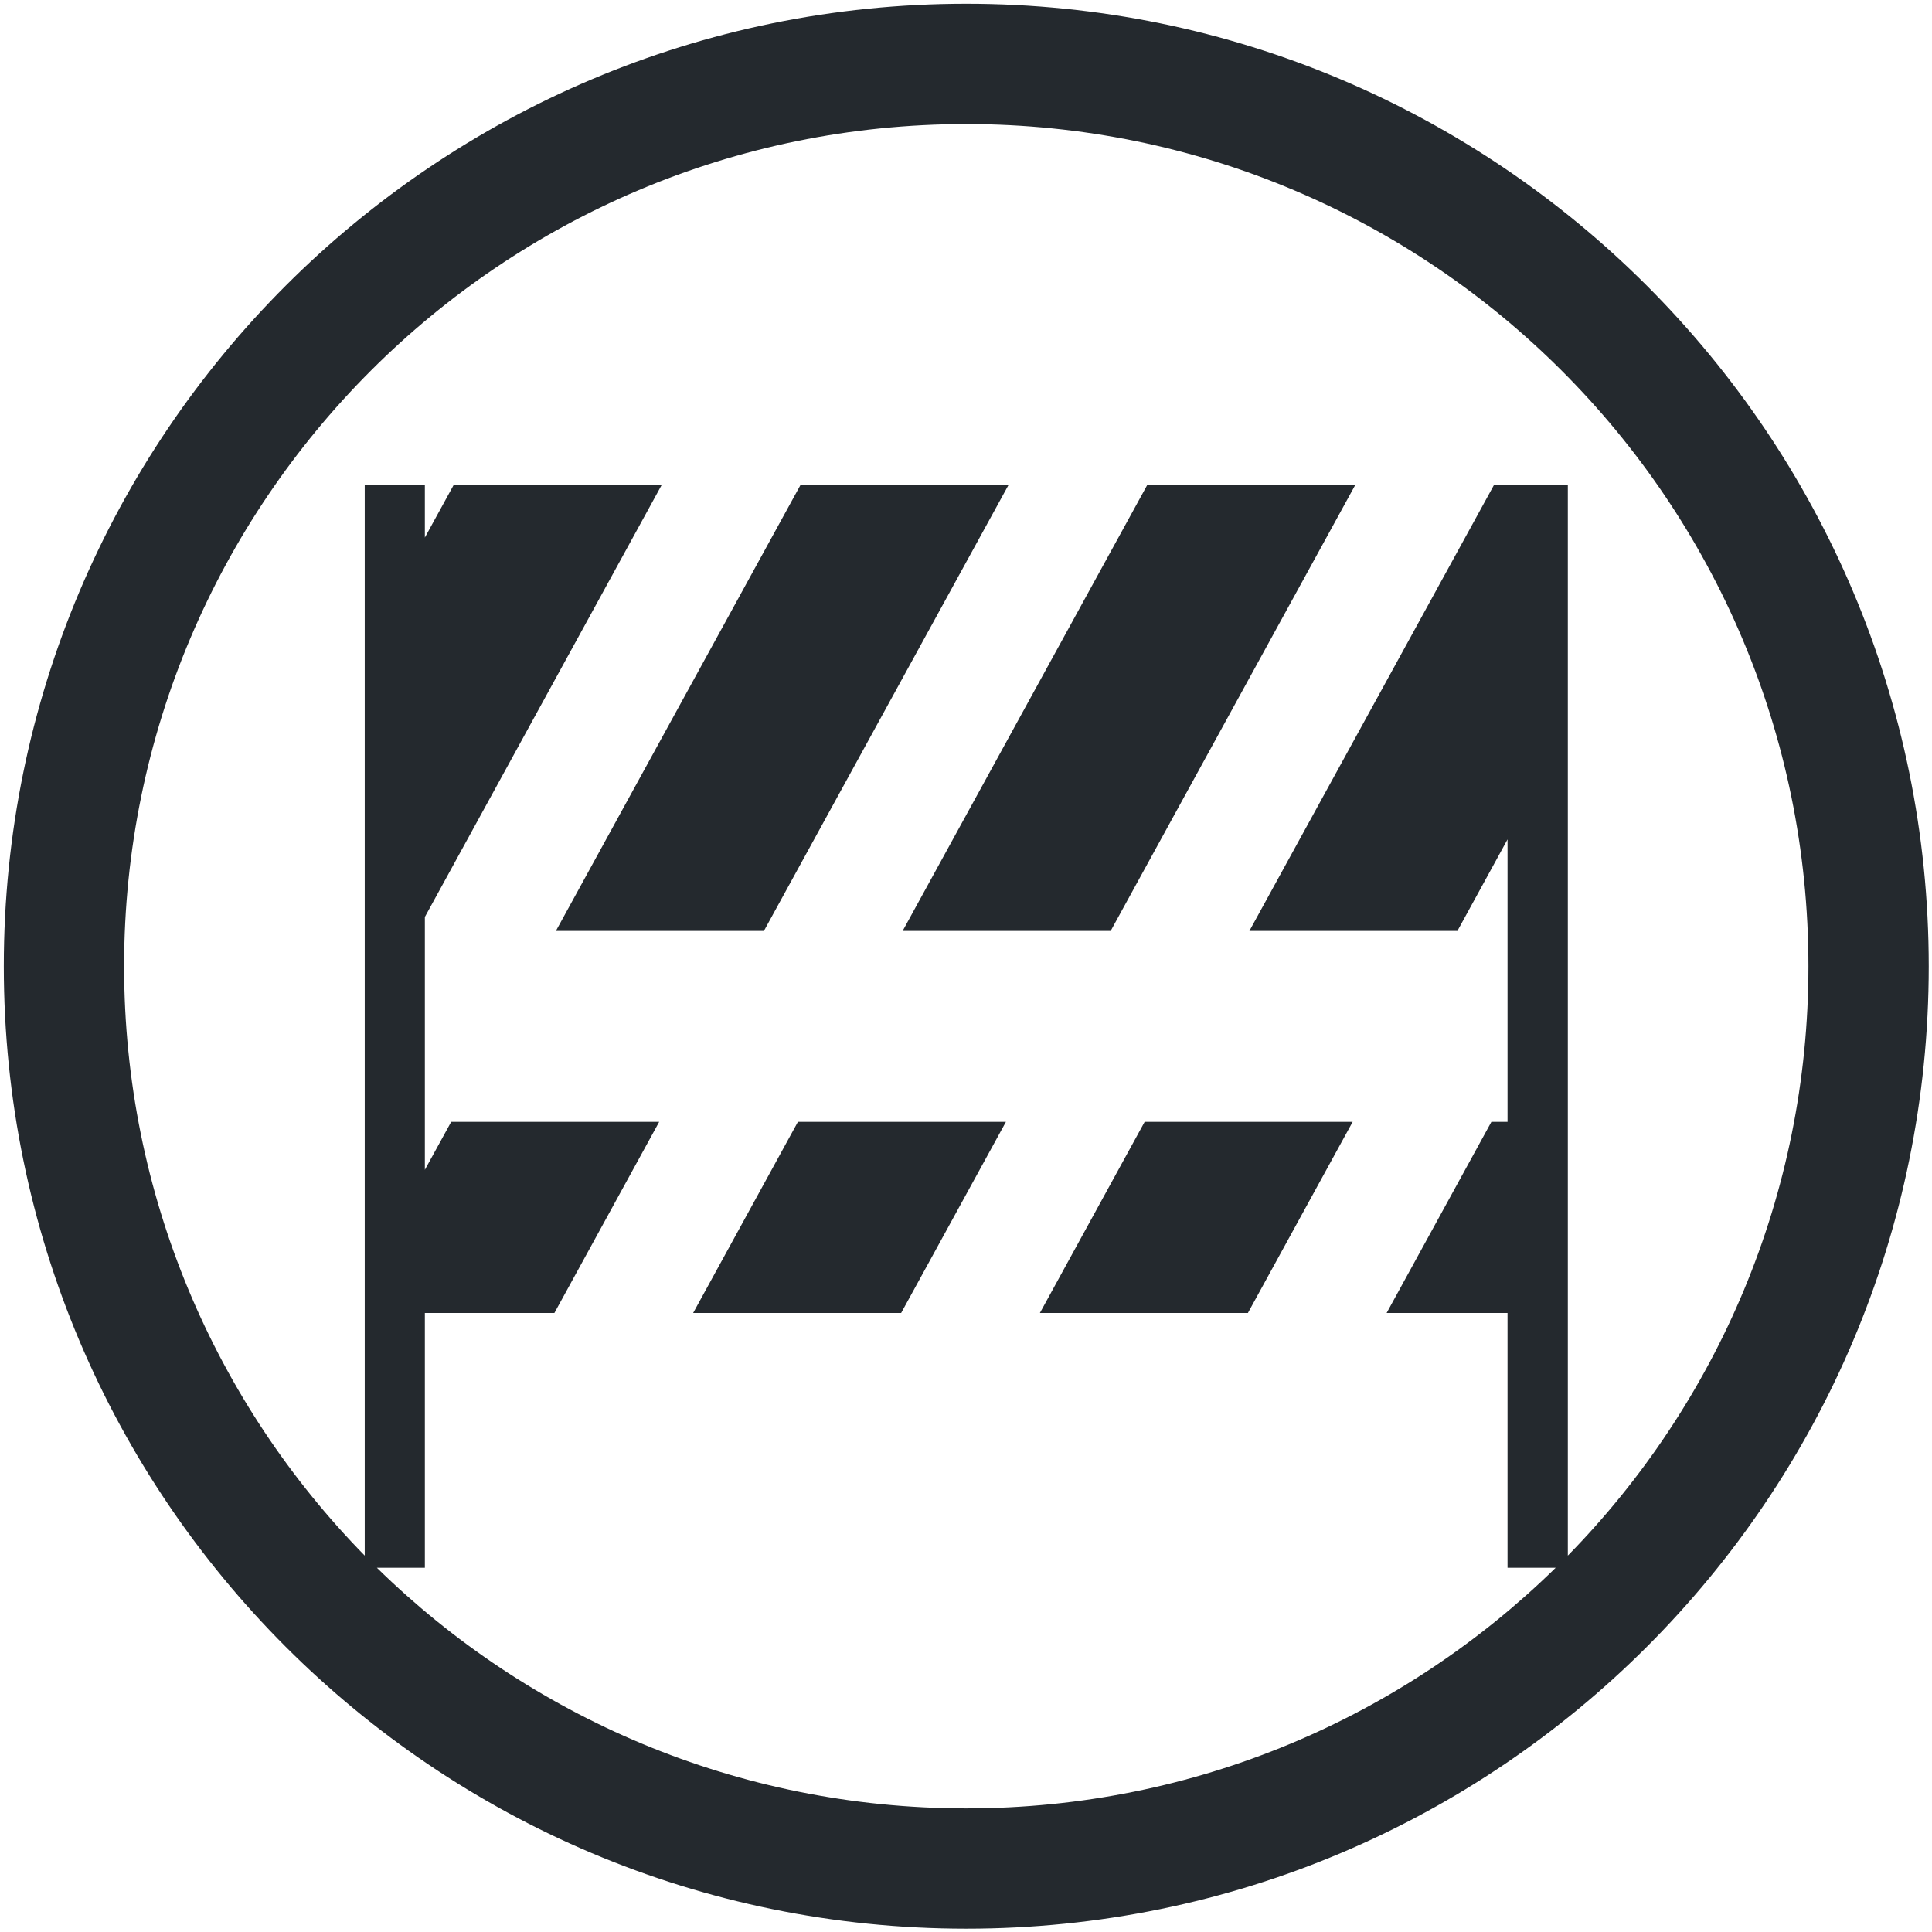 <?xml version="1.0" standalone="no"?><!DOCTYPE svg PUBLIC "-//W3C//DTD SVG 1.1//EN" "http://www.w3.org/Graphics/SVG/1.1/DTD/svg11.dtd"><svg t="1539082596999" class="icon" style="" viewBox="0 0 1024 1024" version="1.1" xmlns="http://www.w3.org/2000/svg" p-id="1739" xmlns:xlink="http://www.w3.org/1999/xlink" width="64" height="64"><defs><style type="text/css"></style></defs><path d="M512.146 1.992c-281.731 0-510.13 228.392-510.13 510.13 0 281.731 228.397 510.123 510.13 510.123 281.744 0 510.13-228.392 510.13-510.123-0.001-281.738-228.386-510.13-510.13-510.13z m318.838 822.51v-567.349H791.786l-129.579 236.247h110.252l26.565-48.501v149.711h-8.558l-55.522 101.299h64.078v135.044h25.509c-80.506 78.889-190.763 127.532-312.386 127.532-121.618 0-231.874-48.643-312.382-127.532h25.421V695.909h68.663l55.528-101.299H239.13l-13.946 25.418v-134.01l125.511-228.959h-110.246l-15.266 27.853v-27.853h-31.87v567.447c-78.888-80.506-127.532-190.763-127.532-312.382 0-246.52 199.85-446.37 446.364-446.37 246.527 0 446.364 199.85 446.364 446.37 0 121.618-48.64 231.872-127.525 312.379zM367.383 695.909h110.246l55.528-101.299h-110.252l-55.522 101.299z m167.093-438.755h-110.252l-129.579 236.247h110.252l129.579-236.247z m16.688 438.755h110.252l55.522-101.299h-110.252l-55.522 101.299z m-72.738-202.508h110.252l129.579-236.247h-110.252l-129.579 236.247z" fill="#24292e" p-id="1740"></path></svg>